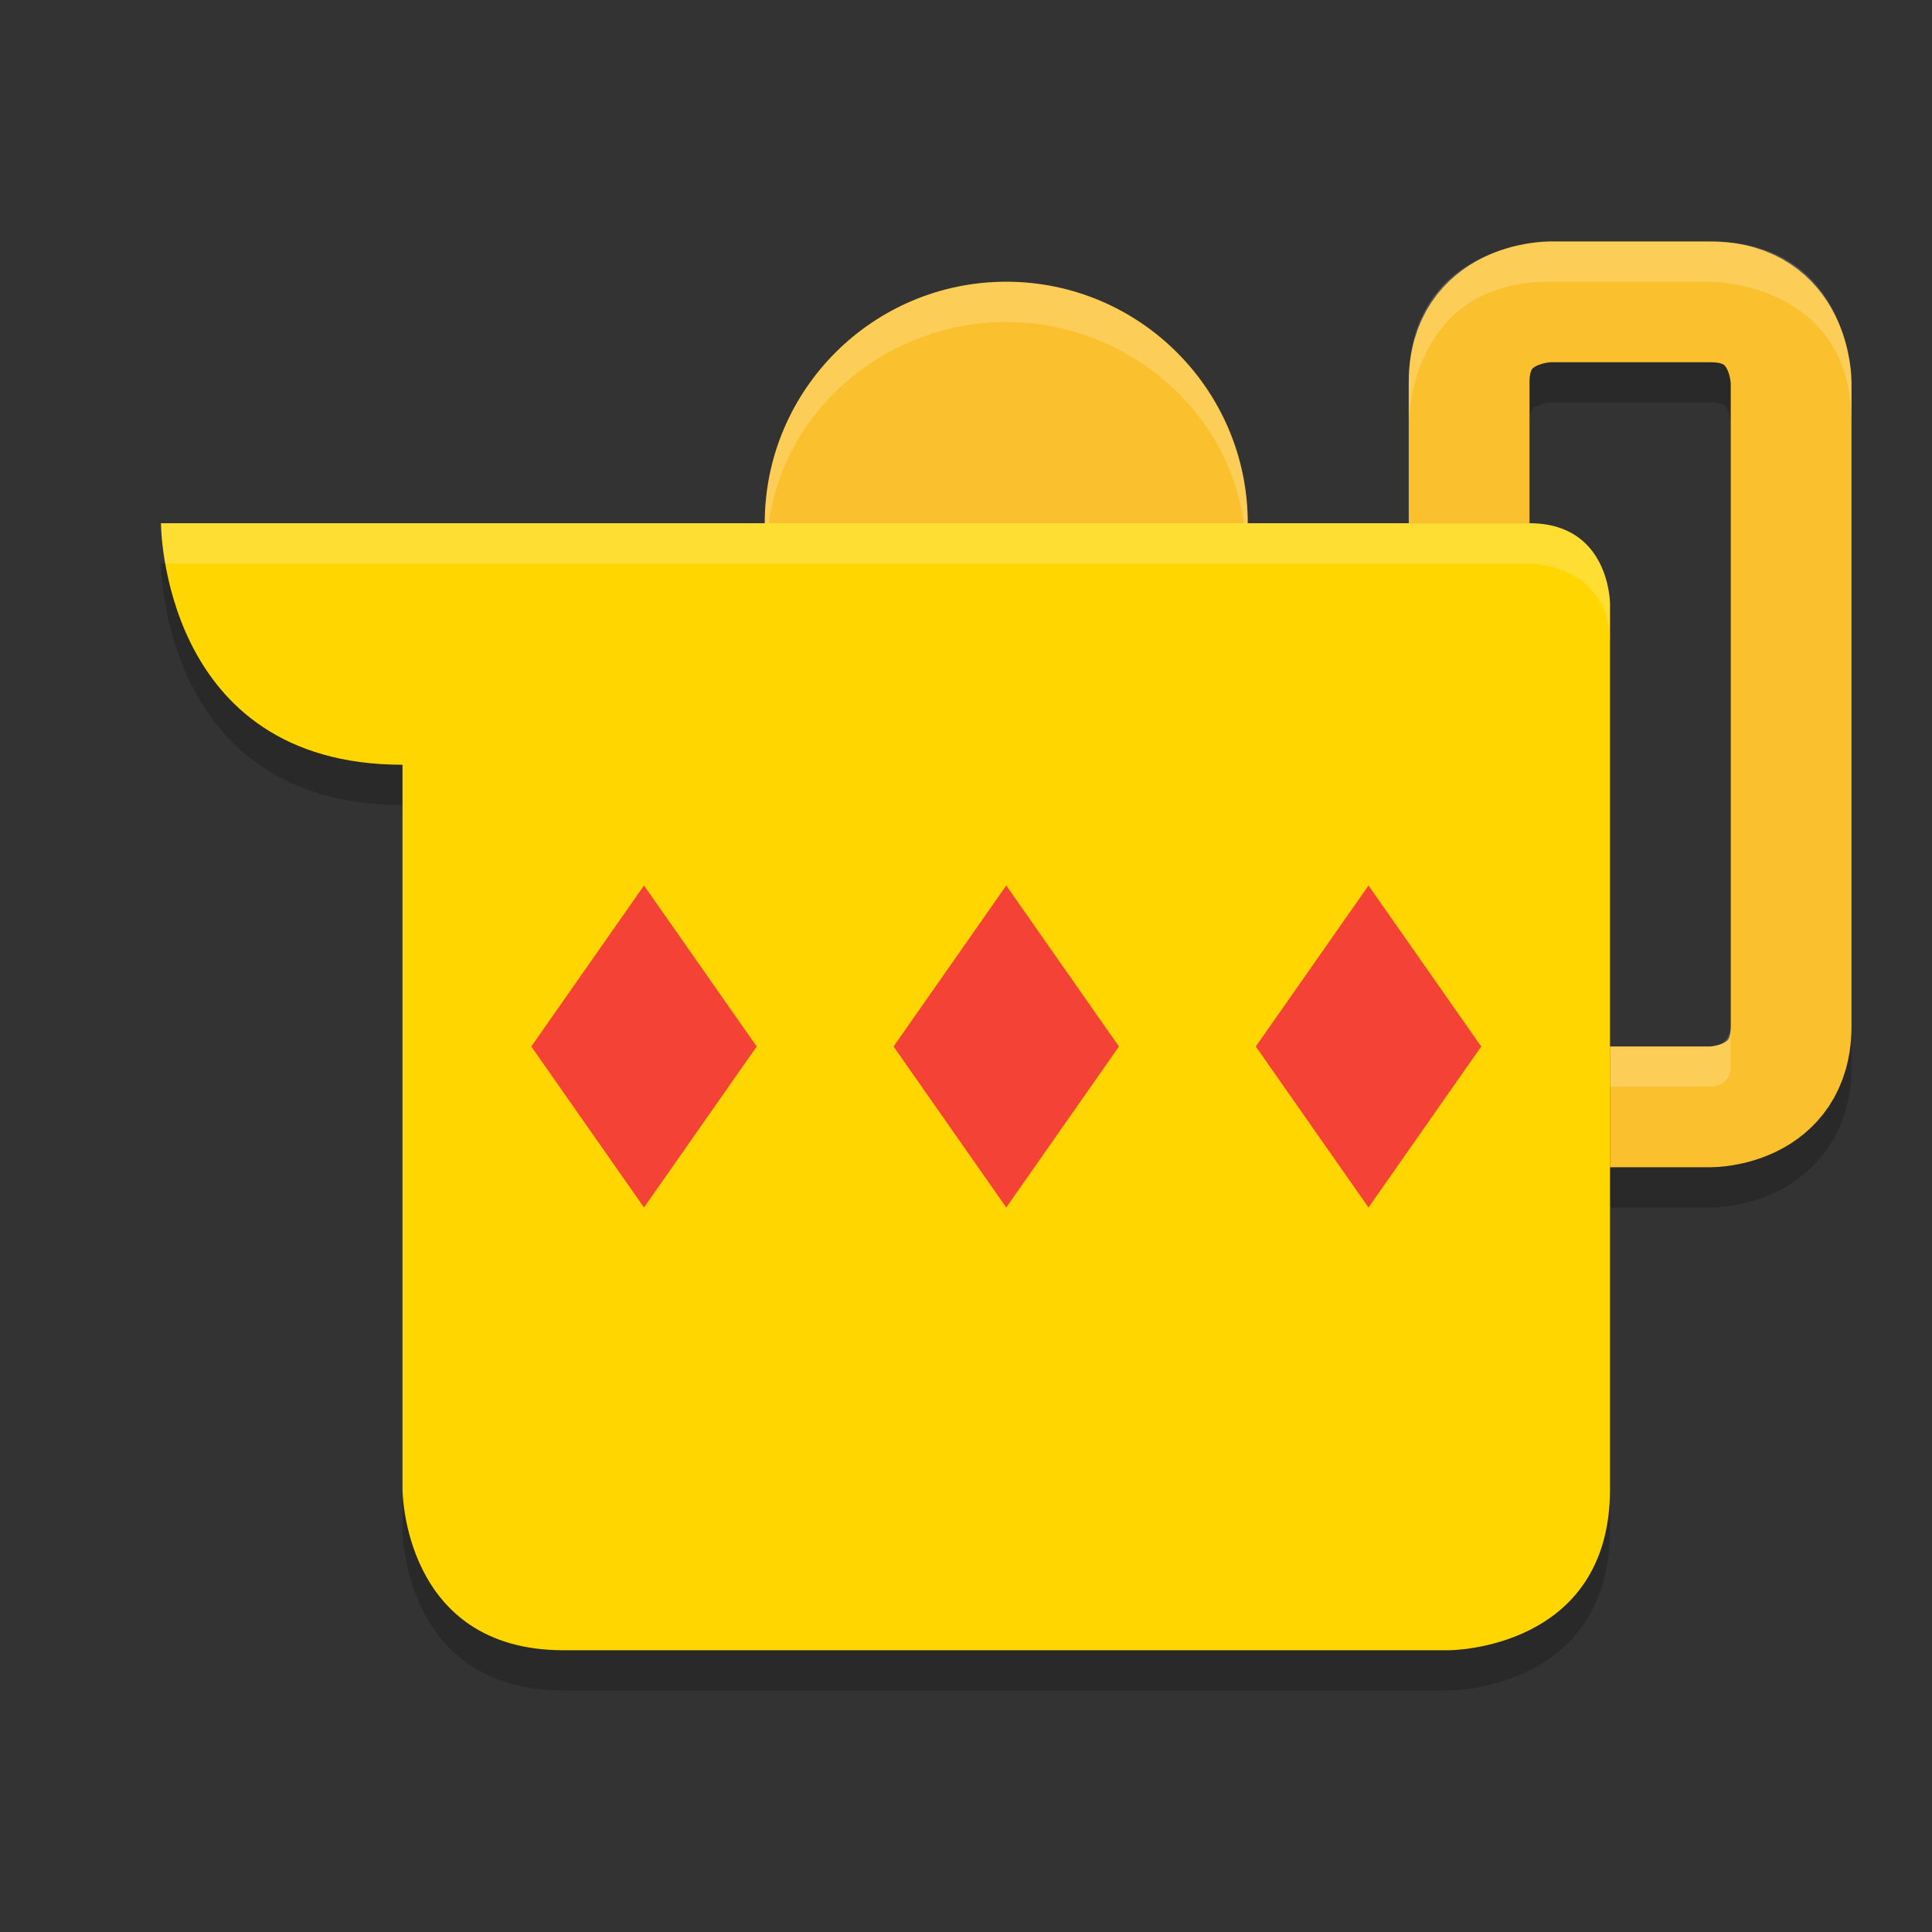 <svg height="48" width="48" xmlns="http://www.w3.org/2000/svg" xmlns:xlink="http://www.w3.org/1999/xlink"><rect width="100%" height="100%" fill="#333333" stroke="none"/><g opacity=".2"><use xlink:href="#b" y="1"/><use stroke="#000" xlink:href="#a" y="1"/></g><circle cx="25" cy="13" fill="#fbc02d" r="6"/><g stroke="#fbc02d"><path id="a" d="m36.5 13v-3.5c0-2 2-2 2-2h4c2 0 2 2 2 2v16c0 2-2 2-2 2h-2.5" fill="none" stroke-width="3"/></g><g fill="#ffd600"><path id="b" d="m4 13s0 6 6 6v18s0 4 4 4h22s4 0 4-4v-22s0-2-2-2z"/></g><path d="m38.5 6s-3.5 0-3.5 3.5v1s0-3.5 3.5-3.5h4s3.5 0 3.5 3.5v-1s0-3.5-3.5-3.5zm-13.5 1c-3.3 0-6 2.7-6 6h-15c0 .4.1 1 .1 1h33.9s2 0 2 2v-1s0-2-2-2h-7c0-3.3-2.7-6-6-6zm0 1c2.9 0 5.5 2.1 5.9 5h-11.8c.4-2.9 3-5 5.9-5zm18 17.5s0 .5-.5.5h-2.5v1h2.5s.5 0 .5-.5z" fill="#fff" opacity=".2"/><path d="m16 22 2.8 4-2.8 4-2.8-4zm9 0 2.8 4-2.8 4-2.8-4zm9 0 2.8 4-2.8 4-2.8-4z" fill="#f44336"/></svg>